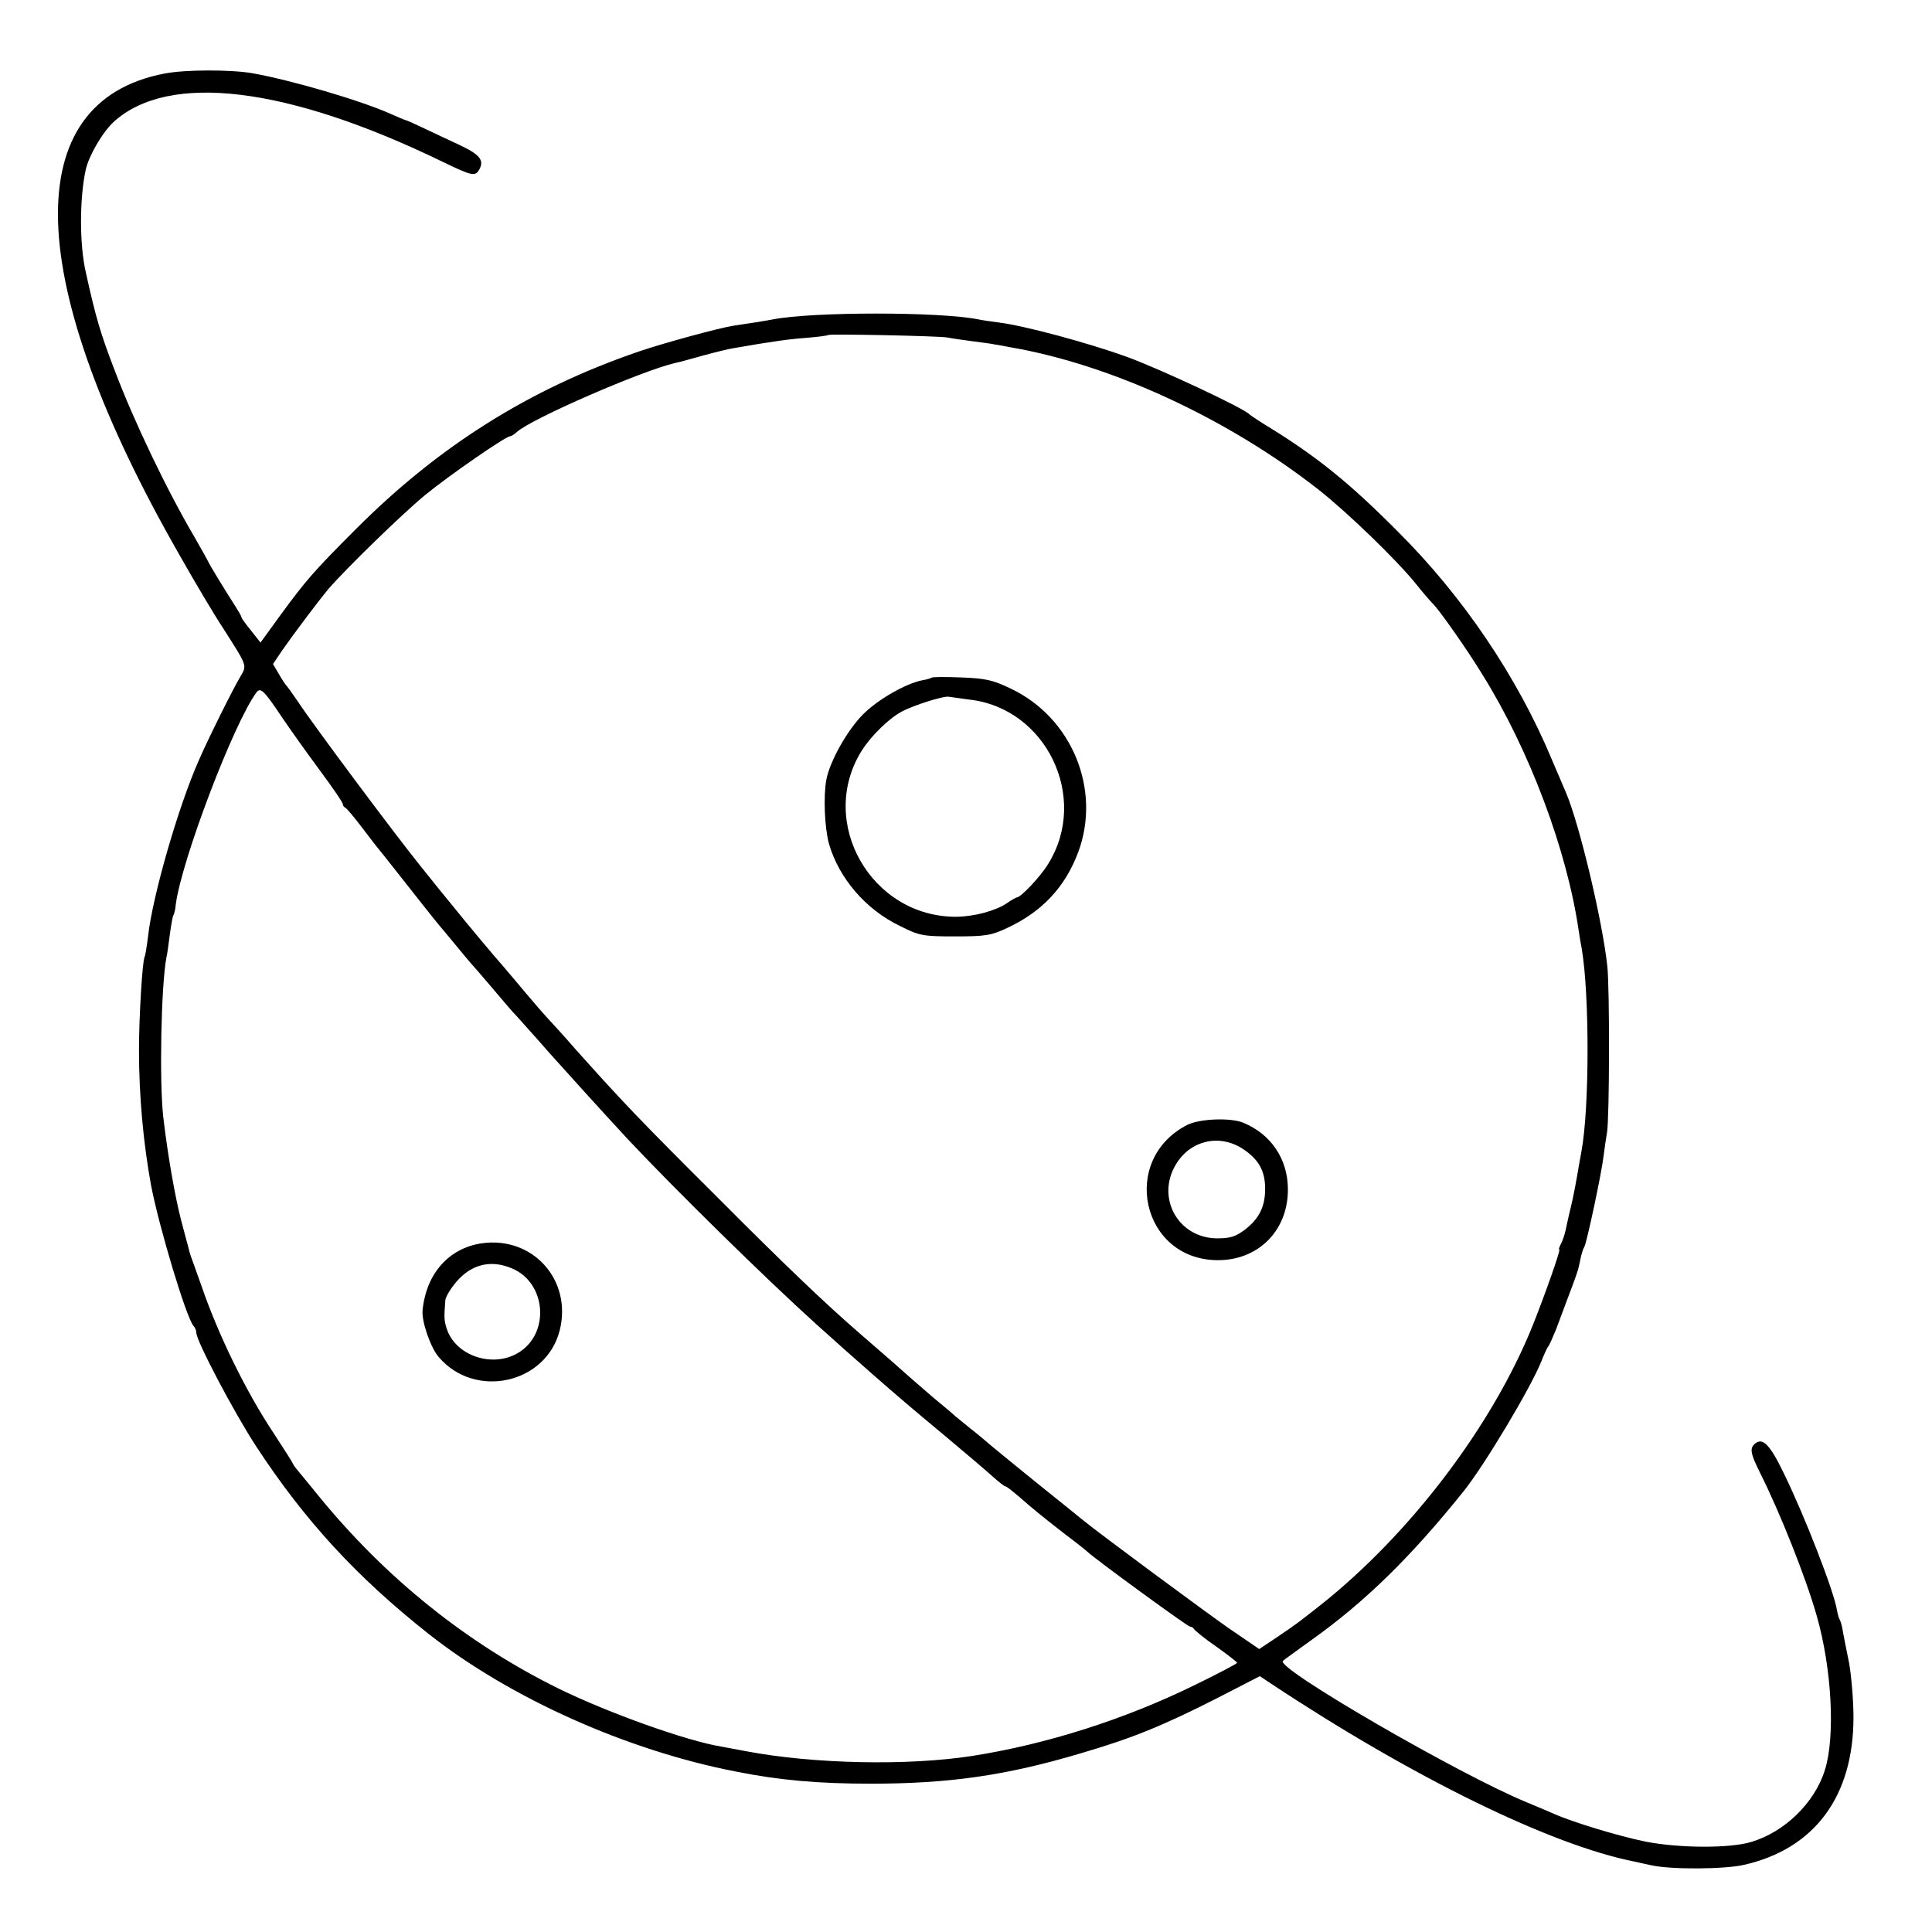 <?xml version="1.0" standalone="no"?>
<!DOCTYPE svg PUBLIC "-//W3C//DTD SVG 20010904//EN"
 "http://www.w3.org/TR/2001/REC-SVG-20010904/DTD/svg10.dtd">
<svg version="1.0" xmlns="http://www.w3.org/2000/svg"
 width="620pt" height="620pt" viewBox="0 0 620 620"
 preserveAspectRatio="xMidYMid meet">
<g transform="translate(0,620) scale(0.1,-0.1)"
fill="#000000" stroke="none">
<path d="M528 5964 c-472 -90 -455 -667 48 -1545 48 -85 111 -191 140 -235 79
-124 77 -118 55 -156 -23 -38 -104 -201 -133 -268 -66 -149 -149 -437 -163
-566 -4 -32 -9 -62 -11 -65 -7 -12 -18 -191 -18 -299 0 -147 14 -299 39 -435
26 -135 113 -424 136 -450 5 -5 9 -15 9 -22 0 -26 121 -256 193 -366 156 -238
322 -418 552 -600 261 -206 636 -374 986 -442 140 -28 264 -39 434 -39 250 0
434 26 675 98 164 48 262 88 439 178 l134 69 36 -24 c456 -302 898 -518 1166
-571 17 -4 41 -9 55 -12 62 -14 237 -13 299 2 225 52 349 220 349 473 0 56 -7
134 -14 174 -8 39 -17 85 -20 101 -2 16 -7 33 -10 38 -3 5 -7 19 -9 31 -9 58
-102 299 -171 440 -44 91 -67 114 -91 95 -19 -15 -16 -32 16 -96 63 -126 145
-331 181 -457 49 -171 60 -390 26 -496 -33 -105 -129 -198 -236 -230 -69 -21
-231 -20 -339 1 -88 18 -236 63 -296 90 -11 5 -49 21 -85 36 -213 87 -809 432
-783 454 4 4 46 34 93 68 171 122 317 265 485 474 68 84 219 337 252 421 9 23
19 44 22 47 3 3 14 28 25 55 10 28 30 79 43 115 14 36 27 73 29 83 2 9 6 26 8
37 3 11 7 24 10 28 8 13 56 239 62 292 3 25 8 58 11 75 8 45 9 461 1 535 -16
147 -89 453 -132 555 -7 17 -28 66 -47 110 -110 263 -284 521 -494 730 -152
153 -255 236 -401 327 -38 23 -71 45 -74 48 -16 19 -287 146 -394 185 -125 45
-329 100 -410 110 -23 3 -52 7 -66 10 -123 25 -532 25 -660 0 -25 -5 -90 -15
-125 -20 -42 -6 -223 -55 -305 -83 -350 -120 -641 -302 -910 -572 -133 -133
-159 -163 -243 -278 l-61 -84 -30 38 c-17 21 -31 40 -31 43 0 3 -8 17 -17 31
-40 63 -85 136 -91 150 -4 8 -23 42 -42 75 -90 153 -195 373 -256 534 -46 119
-62 173 -94 319 -20 88 -20 234 0 327 10 45 54 121 90 154 176 160 557 114
1055 -128 95 -46 105 -48 118 -25 17 30 1 49 -66 80 -37 17 -89 42 -117 55
-27 13 -52 24 -55 24 -3 1 -23 9 -45 19 -98 44 -321 109 -445 131 -68 12 -216
12 -282 -1z m2512 -847 c14 -3 50 -8 80 -12 30 -4 62 -8 70 -10 8 -1 31 -5 50
-9 323 -55 697 -227 991 -457 94 -74 253 -228 314 -304 22 -28 45 -54 51 -60
20 -18 112 -149 162 -231 151 -243 270 -561 308 -819 2 -16 7 -43 10 -60 25
-145 25 -511 -1 -650 -3 -16 -10 -55 -15 -85 -10 -56 -16 -82 -26 -123 -3 -12
-7 -33 -10 -46 -3 -13 -9 -32 -15 -43 -5 -10 -8 -18 -5 -18 5 0 -45 -142 -84
-240 -129 -323 -394 -673 -685 -903 -74 -58 -68 -54 -137 -101 l-57 -38 -98
67 c-76 53 -413 302 -468 347 -5 4 -75 61 -155 125 -80 65 -150 122 -156 128
-6 5 -28 24 -49 40 -21 17 -43 35 -49 40 -6 6 -38 33 -71 60 -32 28 -66 57
-75 65 -14 13 -79 70 -160 140 -111 96 -242 221 -460 440 -247 246 -305 307
-455 475 -38 44 -79 88 -90 100 -11 12 -40 45 -65 75 -25 30 -59 70 -76 90
-26 29 -109 128 -167 200 -7 8 -49 60 -93 115 -85 105 -349 459 -399 535 -17
25 -33 47 -36 50 -3 3 -14 19 -24 37 l-19 32 29 43 c31 45 114 156 149 198 55
64 240 244 311 302 77 63 258 188 272 188 3 0 14 6 22 14 48 43 400 196 507
221 11 2 51 13 90 24 40 11 85 22 100 24 126 22 178 29 234 33 36 3 66 7 68 9
5 4 355 -3 382 -8z m-2135 -1219 c27 -40 82 -117 122 -171 40 -54 73 -102 73
-107 0 -5 4 -10 8 -12 4 -1 30 -32 57 -68 27 -36 54 -70 60 -77 5 -7 15 -18
20 -25 84 -107 161 -204 165 -208 3 -3 25 -30 50 -60 25 -30 47 -57 50 -60 3
-3 32 -36 65 -75 32 -38 70 -83 85 -98 53 -59 66 -74 104 -117 39 -44 174
-193 249 -274 152 -162 441 -446 607 -596 77 -69 99 -89 180 -160 74 -65 134
-116 235 -200 61 -51 127 -107 148 -126 21 -19 40 -34 44 -34 3 0 22 -15 42
-32 47 -41 71 -61 151 -123 36 -27 67 -52 70 -55 16 -17 321 -240 329 -240 5
0 11 -4 13 -8 2 -4 33 -30 71 -56 37 -26 67 -50 67 -52 0 -3 -63 -36 -139 -73
-225 -110 -475 -189 -711 -226 -206 -32 -508 -26 -725 15 -27 5 -64 12 -80 15
-111 18 -360 107 -520 185 -295 145 -557 355 -773 620 -29 36 -60 73 -68 83
-8 9 -14 19 -14 20 0 2 -28 46 -62 98 -89 134 -178 316 -232 474 -16 44 -31
87 -34 95 -3 8 -6 20 -7 25 -2 6 -12 46 -24 90 -20 78 -43 210 -57 330 -13
114 -7 421 10 512 3 11 7 44 11 74 4 30 9 57 11 61 3 4 7 20 8 35 19 144 186
582 259 681 13 17 24 7 82 -80z"/>
<path d="M2989 4025 c-3 -2 -16 -6 -29 -8 -52 -10 -142 -61 -190 -109 -50 -50
-106 -149 -118 -209 -10 -53 -6 -153 8 -206 32 -111 118 -212 229 -265 62 -31
72 -33 176 -33 98 0 116 3 167 27 112 52 186 131 228 243 75 201 -20 432 -216
525 -58 28 -81 33 -159 36 -51 2 -94 2 -96 -1z m121 -70 c247 -27 386 -314
254 -527 -24 -40 -88 -108 -101 -108 -2 0 -17 -8 -31 -18 -37 -25 -104 -43
-162 -44 -274 -2 -449 304 -304 534 30 47 88 104 129 125 37 20 136 51 150 47
6 -1 35 -5 65 -9z"/>
<path d="M3810 2590 c-217 -111 -147 -431 95 -434 133 -2 230 96 228 230 -1
95 -54 174 -143 211 -41 17 -141 13 -180 -7z m177 -76 c52 -34 73 -71 73 -129
0 -57 -19 -96 -66 -132 -30 -22 -46 -27 -90 -27 -124 2 -195 131 -130 238 46
76 138 98 213 50z"/>
<path d="M1545 2210 c-106 -16 -178 -99 -189 -216 -3 -36 26 -119 52 -149 116
-136 344 -86 388 85 41 162 -86 304 -251 280z m97 -80 c112 -46 124 -211 20
-272 -83 -49 -202 -8 -229 80 -8 25 -8 35 -4 88 0 11 17 39 36 61 48 56 110
71 177 43z"/>
</g>
</svg>
